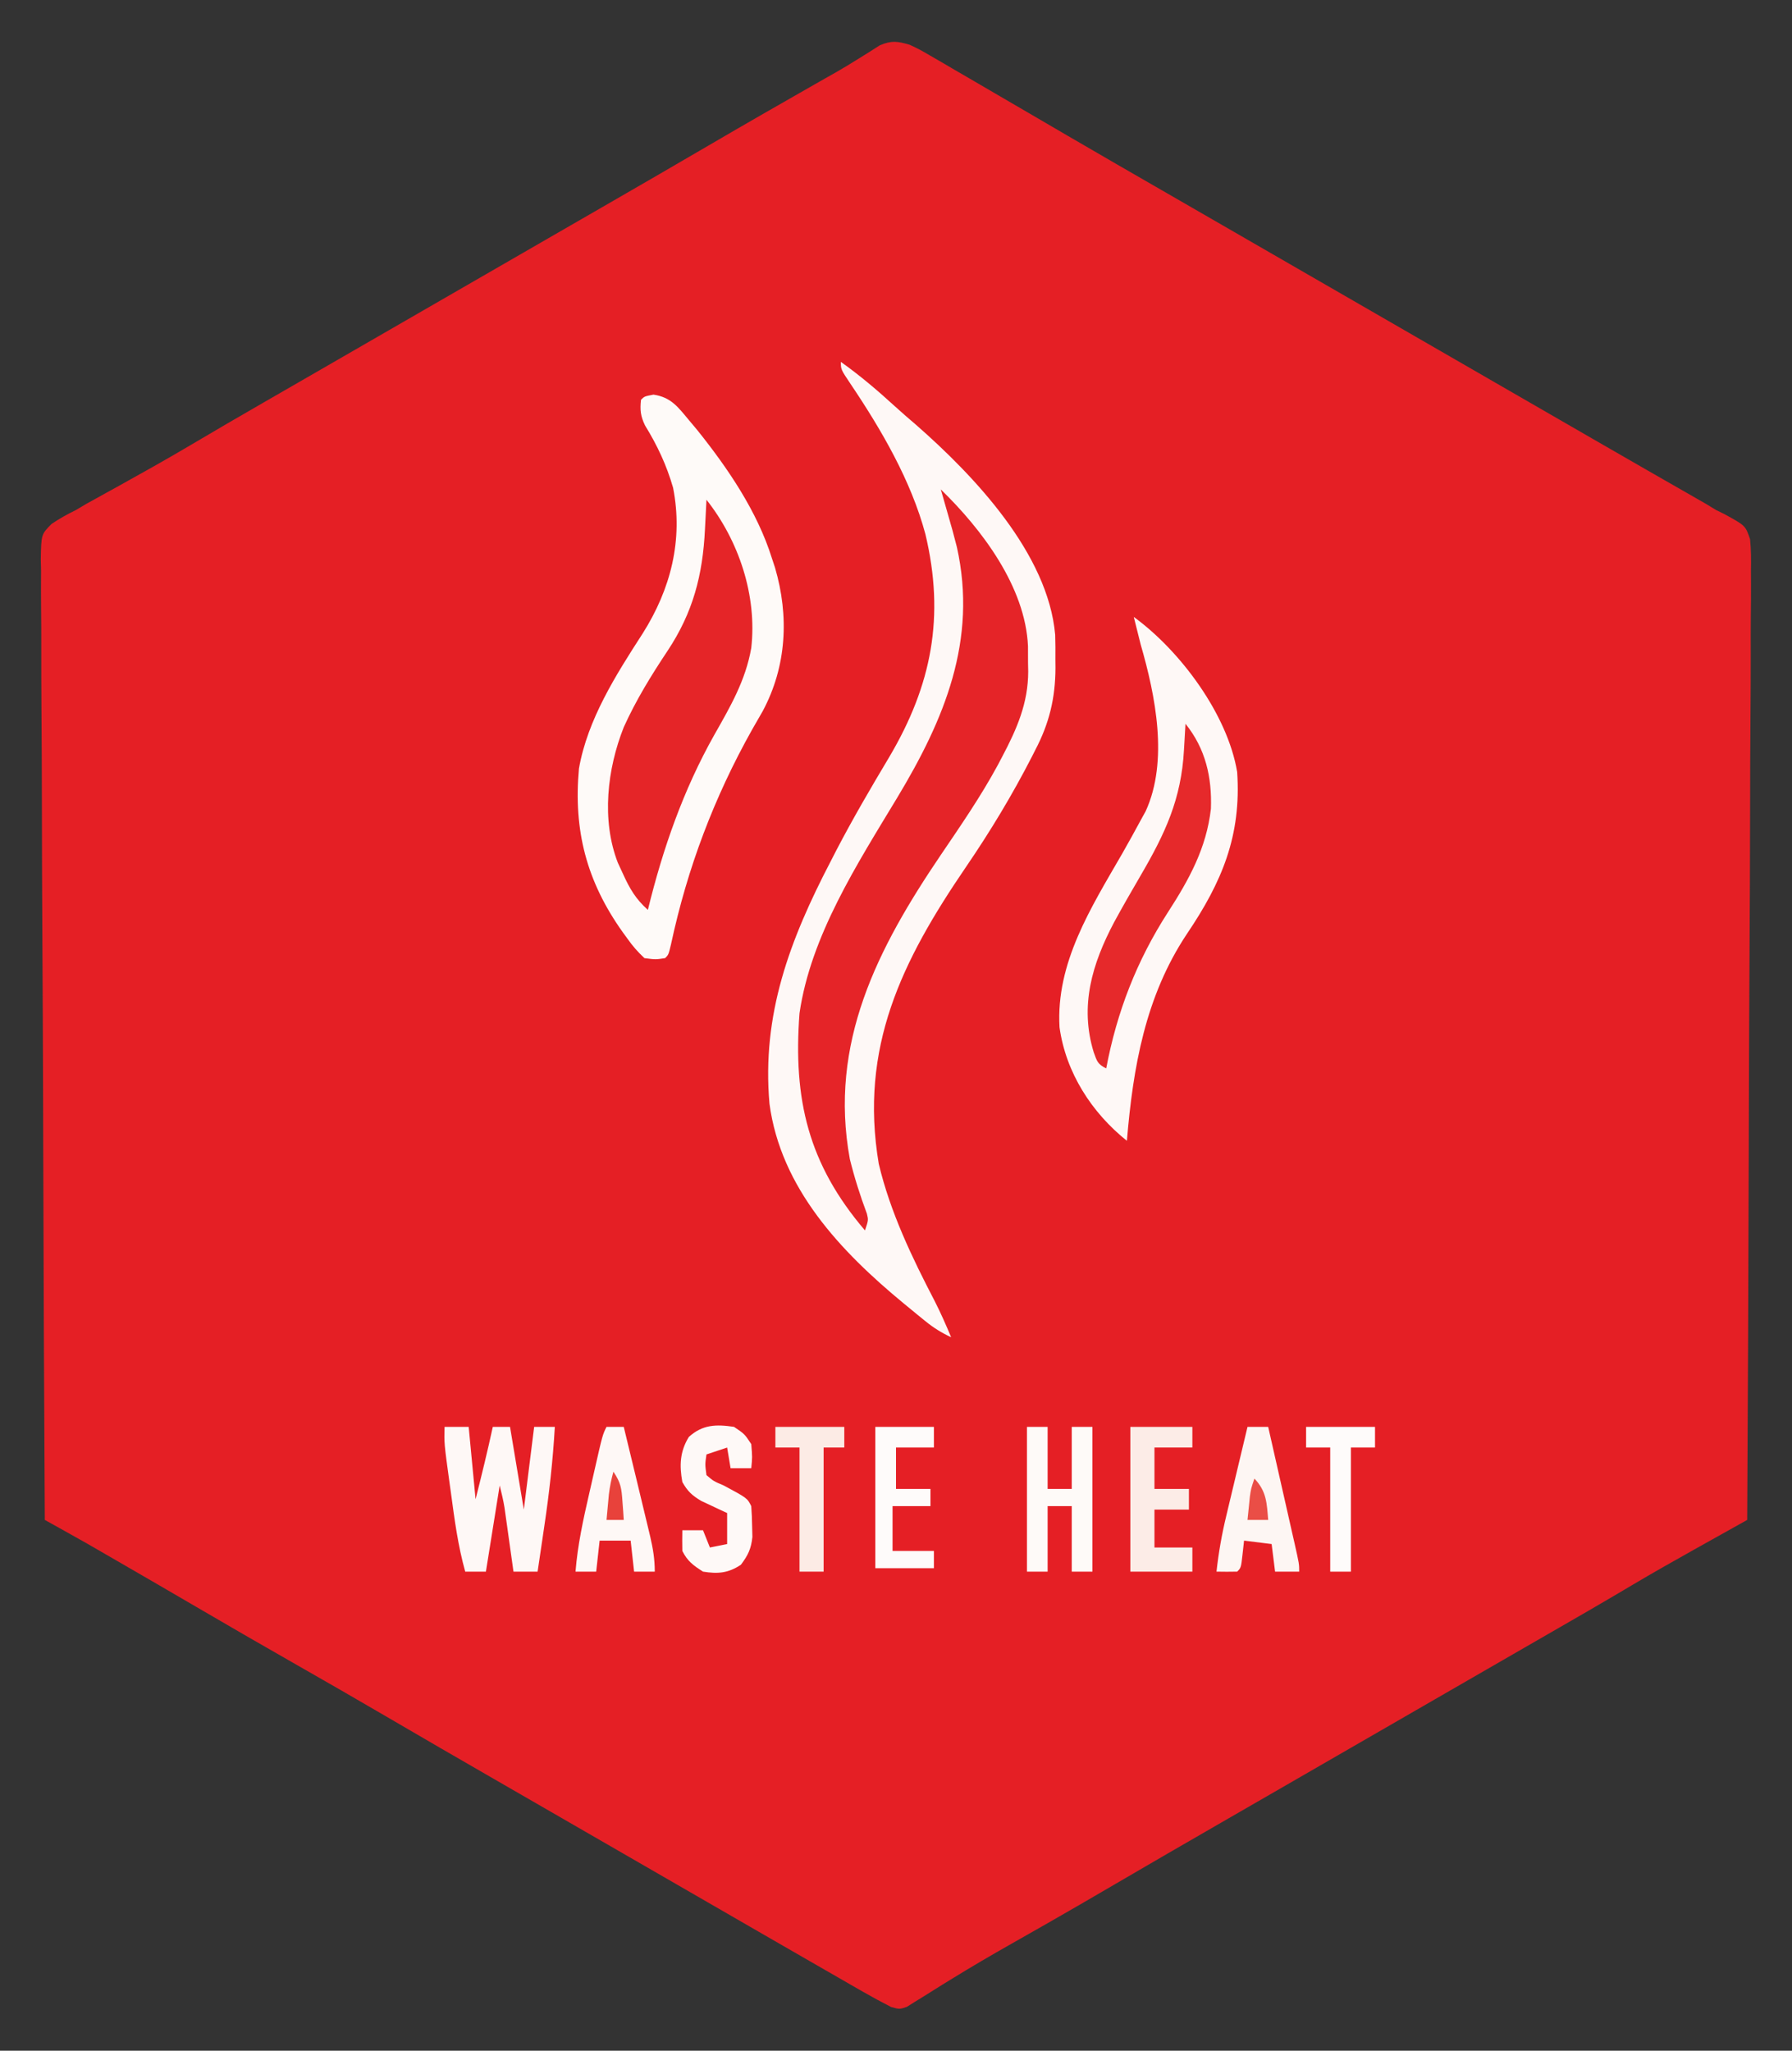 <?xml version="1.0" encoding="UTF-8"?>
<svg version="1.1" xmlns="http://www.w3.org/2000/svg" width="520" height="595">
<rect width="100%" height="100%" fill="#333333" stroke="none"/>
<path d="M0 0 C2.871 1.36 2.871 1.36 5.867 3.105 C7.548 4.075 7.548 4.075 9.262 5.065 C10.467 5.772 11.671 6.48 12.875 7.188 C14.132 7.917 15.39 8.646 16.648 9.375 C19.837 11.224 23.02 13.083 26.201 14.947 C28.886 16.519 31.576 18.083 34.266 19.648 C38.185 21.931 42.101 24.218 46.016 26.508 C55.558 32.084 65.141 37.592 74.718 43.109 C80.147 46.237 85.573 49.369 91 52.5 C93.167 53.75 95.333 55 97.5 56.25 C127.833 73.75 158.167 91.25 188.5 108.75 C189.574 109.369 190.648 109.989 191.754 110.627 C193.907 111.869 196.06 113.112 198.213 114.355 C203.241 117.258 208.271 120.158 213.31 123.043 C215.084 124.059 216.858 125.076 218.631 126.094 C220.848 127.366 223.067 128.636 225.287 129.902 C226.297 130.482 227.307 131.062 228.348 131.66 C229.663 132.412 229.663 132.412 231.004 133.18 C231.993 133.781 232.981 134.381 234 135 C234.734 135.357 235.467 135.714 236.223 136.082 C242.488 139.496 242.488 139.496 243.829 143.436 C244.138 146.528 244.156 149.51 244.082 152.617 C244.094 154.383 244.094 154.383 244.106 156.184 C244.118 159.444 244.09 162.701 244.045 165.96 C244.006 169.478 244.019 172.995 244.026 176.512 C244.03 182.604 244.002 188.694 243.952 194.786 C243.878 203.592 243.855 212.399 243.844 221.206 C243.824 235.495 243.764 249.783 243.679 264.072 C243.596 277.951 243.533 291.831 243.494 305.71 C243.492 306.566 243.49 307.421 243.487 308.303 C243.475 312.596 243.464 316.889 243.453 321.181 C243.36 356.788 243.201 392.394 243 428 C242.287 428.398 241.574 428.796 240.839 429.207 C238.153 430.707 235.468 432.208 232.782 433.71 C231.065 434.671 229.346 435.63 227.628 436.589 C221.57 439.979 215.533 443.396 209.562 446.938 C208.866 447.35 208.17 447.763 207.453 448.188 C206.819 448.565 206.185 448.941 205.531 449.328 C199.901 452.66 194.231 455.921 188.562 459.188 C187.455 459.826 186.348 460.464 185.207 461.121 C182.937 462.429 180.666 463.737 178.395 465.044 C172.928 468.193 167.464 471.347 162 474.5 C159.833 475.75 157.667 477 155.5 478.25 C154.428 478.869 153.355 479.488 152.25 480.125 C116.5 500.75 116.5 500.75 113.25 502.625 C111.084 503.874 108.919 505.124 106.754 506.373 C101.314 509.512 95.873 512.65 90.43 515.785 C79.978 521.807 69.537 527.847 59.125 533.938 C52.783 537.648 46.429 541.336 40.047 544.977 C39.162 545.481 39.162 545.481 38.26 545.996 C35.286 547.691 32.311 549.383 29.332 551.07 C23.67 554.284 18.053 557.553 12.512 560.973 C11.001 561.898 11.001 561.898 9.459 562.842 C7.576 564.001 5.701 565.176 3.837 566.367 C3.005 566.878 2.174 567.388 1.316 567.914 C0.599 568.367 -0.118 568.821 -0.857 569.288 C-3 570 -3 570 -5.414 569.328 C-8.216 567.889 -10.968 566.403 -13.699 564.832 C-14.812 564.194 -15.926 563.556 -17.073 562.898 C-18.278 562.203 -19.483 561.508 -20.688 560.812 C-21.944 560.09 -23.201 559.368 -24.458 558.647 C-27.686 556.793 -30.912 554.934 -34.137 553.075 C-36.995 551.426 -39.855 549.78 -42.715 548.133 C-48.073 545.045 -53.428 541.953 -58.782 538.859 C-64.187 535.737 -69.593 532.619 -75 529.5 C-77.167 528.25 -79.333 527 -81.5 525.75 C-83.109 524.822 -83.109 524.822 -84.75 523.875 C-88 522 -91.25 520.125 -94.5 518.25 C-95.573 517.631 -96.645 517.012 -97.75 516.375 C-99.916 515.126 -102.081 513.876 -104.246 512.627 C-109.686 509.488 -115.127 506.35 -120.57 503.215 C-131.022 497.193 -141.463 491.153 -151.875 485.062 C-160.553 479.987 -169.266 474.977 -178 470 C-187.709 464.467 -197.384 458.881 -207.03 453.239 C-214.652 448.781 -222.29 444.352 -229.938 439.938 C-231.01 439.318 -232.082 438.699 -233.186 438.06 C-234.206 437.472 -235.226 436.884 -236.277 436.277 C-237.611 435.508 -237.611 435.508 -238.972 434.722 C-241.537 433.264 -244.11 431.824 -246.689 430.392 C-247.497 429.944 -248.305 429.495 -249.138 429.033 C-250.06 428.522 -250.06 428.522 -251 428 C-251.206 391.54 -251.365 355.08 -251.46 318.62 C-251.471 314.317 -251.482 310.013 -251.494 305.71 C-251.497 304.853 -251.499 303.996 -251.502 303.114 C-251.541 289.237 -251.612 275.361 -251.694 261.485 C-251.779 247.249 -251.829 233.013 -251.847 218.777 C-251.859 209.991 -251.898 201.205 -251.971 192.419 C-252.019 186.396 -252.033 180.374 -252.022 174.35 C-252.016 170.874 -252.025 167.398 -252.073 163.922 C-252.118 160.152 -252.107 156.387 -252.082 152.617 C-252.109 151.518 -252.135 150.419 -252.162 149.286 C-252.033 142.041 -252.033 142.041 -249.031 139.016 C-246.745 137.47 -244.481 136.203 -242 135 C-240.995 134.403 -239.989 133.807 -238.953 133.192 C-238.061 132.701 -237.169 132.209 -236.25 131.703 C-234.733 130.862 -234.733 130.862 -233.186 130.004 C-232.134 129.425 -231.083 128.846 -230 128.25 C-222.811 124.258 -215.634 120.26 -208.562 116.062 C-201.592 111.927 -194.585 107.859 -187.562 103.812 C-186.455 103.174 -185.348 102.536 -184.207 101.879 C-181.937 100.571 -179.666 99.263 -177.395 97.956 C-171.928 94.807 -166.464 91.653 -161 88.5 C-158.833 87.25 -156.667 86 -154.5 84.75 C-153.428 84.131 -152.355 83.513 -151.25 82.875 C-115.5 62.25 -115.5 62.25 -112.25 60.375 C-110.084 59.126 -107.919 57.876 -105.754 56.627 C-100.314 53.488 -94.873 50.35 -89.43 47.215 C-78.978 41.193 -68.537 35.153 -58.125 29.062 C-48.052 23.171 -37.93 17.366 -27.79 11.592 C-26.138 10.651 -26.138 10.651 -24.453 9.691 C-23.381 9.086 -22.309 8.48 -21.205 7.856 C-19.019 6.59 -16.856 5.281 -14.717 3.937 C-13.671 3.286 -12.625 2.635 -11.547 1.965 C-10.622 1.372 -9.698 0.779 -8.745 0.168 C-5.266 -1.312 -3.606 -1.05 0 0 Z " fill="#E51F25" transform="translate(264,13)"/>
<path d="M0 0 C5.517 3.929 10.575 8.219 15.57 12.789 C17.641 14.673 19.743 16.499 21.875 18.312 C38.686 33.056 60.145 55.639 62.191 79.198 C62.268 81.594 62.273 83.978 62.25 86.375 C62.262 87.574 62.262 87.574 62.273 88.797 C62.245 97.582 60.458 104.93 56.375 112.688 C56.069 113.293 55.764 113.898 55.449 114.521 C49.722 125.694 43.294 136.321 36.216 146.682 C17.707 173.833 5.315 198.875 11 232.688 C14.304 246.647 20.642 259.849 27.238 272.52 C28.985 275.97 30.515 279.431 32 283 C29.191 281.69 26.862 280.232 24.461 278.277 C23.803 277.743 23.145 277.21 22.467 276.659 C21.777 276.091 21.086 275.523 20.375 274.938 C19.305 274.059 19.305 274.059 18.213 273.163 C-0.021 258.124 -17.443 239.757 -20.715 215.234 C-23.003 189.281 -14.786 167.656 -3 145 C-2.111 143.268 -2.111 143.268 -1.203 141.5 C3.552 132.397 8.717 123.552 13.989 114.738 C26.42 93.745 30.211 73.845 24.539 50.014 C20.363 34.409 11.707 19.599 2.743 6.289 C0 2.193 0 2.193 0 0 Z " fill="#FEF8F6" transform="translate(244,105)"/>
<path d="M0 0 C5.14 0.762 7.125 3.619 10.375 7.5 C11.139 8.411 11.904 9.323 12.691 10.262 C21.553 21.314 30.119 33.877 34.375 47.5 C34.67 48.393 34.965 49.287 35.27 50.207 C39.391 64.264 38.653 78.831 31.703 91.824 C30.686 93.617 29.66 95.405 28.625 97.188 C17.586 116.87 9.851 137.326 5.102 159.422 C4.375 162.5 4.375 162.5 3.375 163.5 C0.625 163.922 0.625 163.922 -2.625 163.5 C-4.652 161.584 -6.051 159.991 -7.625 157.75 C-8.269 156.869 -8.269 156.869 -8.926 155.969 C-19.434 141.213 -23.251 126.418 -21.625 108.5 C-19.132 94.248 -10.882 81.287 -3.146 69.314 C5.007 56.44 8.663 42.161 5.691 27.016 C3.802 20.46 1.121 14.741 -2.453 8.938 C-3.761 6.216 -3.936 4.482 -3.625 1.5 C-2.625 0.5 -2.625 0.5 0 0 Z " fill="#FEFAF8" transform="translate(189.625,114.5)"/>
<path d="M0 0 C11.9 11.562 24.555 28.269 25.301 45.523 C25.315 47.141 25.319 48.758 25.312 50.375 C25.329 51.174 25.345 51.973 25.361 52.797 C25.369 62.004 22.055 69.536 17.812 77.562 C17.39 78.366 16.967 79.169 16.531 79.996 C11.591 89.115 5.728 97.608 -0.086 106.184 C-18.318 133.117 -32.578 160.639 -26.391 194.317 C-25.055 199.712 -23.385 204.971 -21.437 210.176 C-21 212 -21 212 -22 215 C-38.473 195.726 -42.877 176.965 -41 152 C-37.753 129.547 -24.196 108.598 -12.669 89.486 C1.039 66.735 10.685 43.752 4.665 16.726 C3.849 13.458 2.953 10.231 2 7 C1.621 5.676 1.244 4.352 0.867 3.027 C0.581 2.028 0.295 1.029 0 0 Z " fill="#E52428" transform="translate(273,142)"/>
<path d="M0 0 C13.513 9.828 27.228 28.299 30 45 C31.247 63.467 25.596 76.883 15.438 91.938 C3.346 110.065 -0.221 130.675 -2 152 C-12.216 143.836 -19.717 132.213 -21.547 119.074 C-22.634 100.304 -12.383 84.324 -3.36 68.675 C-1.529 65.474 0.246 62.244 2 59 C2.719 57.695 2.719 57.695 3.453 56.363 C10.127 41.769 6.286 22.781 2 8 C1.314 5.338 0.656 2.67 0 0 Z " fill="#FEF8F6" transform="translate(329,179)"/>
<path d="M0 0 C9.421 11.909 14.725 27.866 13 43 C11.374 52.391 6.931 60.024 2.285 68.204 C-6.723 84.194 -12.646 101.213 -17 119 C-20.482 115.903 -22.27 112.854 -24.188 108.625 C-24.697 107.524 -25.206 106.423 -25.73 105.289 C-30.522 92.875 -28.801 78.103 -24 66 C-20.479 58.192 -16.051 50.99 -11.312 43.875 C-3.887 32.706 -1.079 21.818 -0.438 8.625 C-0.394 7.794 -0.351 6.962 -0.307 6.105 C-0.201 4.07 -0.1 2.035 0 0 Z " fill="#E52528" transform="translate(205,145)"/>
<path d="M0 0 C5.822 7.223 7.715 15.52 7.379 24.676 C6.078 36.092 1.059 45.176 -5.084 54.677 C-14.127 68.699 -19.905 83.582 -23 100 C-25.536 98.732 -25.664 97.937 -26.625 95.312 C-30.765 81.827 -27.075 69.63 -20.723 57.609 C-18.23 53.025 -15.631 48.506 -13 44 C-5.889 31.818 -1.223 21.873 -0.438 7.625 C-0.394 6.889 -0.351 6.153 -0.307 5.395 C-0.202 3.597 -0.1 1.798 0 0 Z " fill="#E6292B" transform="translate(344,210)"/>
<path d="M0 0 C2.31 0 4.62 0 7 0 C7.66 6.93 8.32 13.86 9 21 C10.766 14.017 12.475 7.039 14 0 C15.65 0 17.3 0 19 0 C20.32 7.92 21.64 15.84 23 24 C23.99 16.08 24.98 8.16 26 0 C27.98 0 29.96 0 32 0 C31.44 9.72 30.379 19.245 28.938 28.875 C28.751 30.147 28.565 31.42 28.373 32.73 C27.92 35.821 27.462 38.911 27 42 C24.69 42 22.38 42 20 42 C19.914 41.385 19.829 40.77 19.74 40.136 C19.35 37.34 18.956 34.545 18.562 31.75 C18.428 30.782 18.293 29.814 18.154 28.816 C17.956 27.415 17.956 27.415 17.754 25.984 C17.633 25.126 17.513 24.267 17.389 23.382 C17.038 21.233 16.528 19.112 16 17 C14.68 25.25 13.36 33.5 12 42 C10.02 42 8.04 42 6 42 C3.901 34.539 2.907 26.984 1.875 19.312 C1.693 18.007 1.511 16.702 1.324 15.357 C-0.116 4.807 -0.116 4.807 0 0 Z " fill="#FEF8F6" transform="translate(129,414)"/>
<path d="M0 0 C1.98 0 3.96 0 6 0 C6 5.94 6 11.88 6 18 C8.31 18 10.62 18 13 18 C13 12.06 13 6.12 13 0 C14.98 0 16.96 0 19 0 C19 13.86 19 27.72 19 42 C17.02 42 15.04 42 13 42 C13 35.73 13 29.46 13 23 C10.69 23 8.38 23 6 23 C6 29.27 6 35.54 6 42 C4.02 42 2.04 42 0 42 C0 28.14 0 14.28 0 0 Z " fill="#FEFAF8" transform="translate(298,414)"/>
<path d="M0 0 C1.98 0 3.96 0 6 0 C7.284 5.659 8.566 11.319 9.845 16.98 C10.281 18.907 10.717 20.833 11.155 22.759 C11.782 25.524 12.407 28.289 13.031 31.055 C13.228 31.919 13.425 32.784 13.628 33.675 C15 39.772 15 39.772 15 42 C12.69 42 10.38 42 8 42 C7.67 39.36 7.34 36.72 7 34 C4.36 33.67 1.72 33.34 -1 33 C-1.144 34.299 -1.289 35.599 -1.438 36.938 C-1.875 40.875 -1.875 40.875 -3 42 C-5 42.041 -7 42.043 -9 42 C-8.391 36.475 -7.458 31.181 -6.152 25.781 C-5.888 24.666 -5.888 24.666 -5.619 23.529 C-5.062 21.185 -4.5 18.842 -3.938 16.5 C-3.556 14.899 -3.175 13.297 -2.795 11.695 C-1.868 7.796 -0.935 3.898 0 0 Z " fill="#FDF6F3" transform="translate(362,414)"/>
<path d="M0 0 C1.65 0 3.3 0 5 0 C5.961 3.965 6.922 7.93 7.881 11.896 C8.206 13.241 8.532 14.586 8.858 15.931 C9.914 20.285 10.961 24.642 12 29 C12.222 29.927 12.444 30.854 12.673 31.809 C13.49 35.327 14 38.368 14 42 C12.02 42 10.04 42 8 42 C7.67 39.03 7.34 36.06 7 33 C4.03 33 1.06 33 -2 33 C-2.33 35.97 -2.66 38.94 -3 42 C-4.98 42 -6.96 42 -9 42 C-8.376 34.231 -6.734 26.763 -4.989 19.186 C-4.496 17.044 -4.011 14.9 -3.527 12.756 C-1.146 2.292 -1.146 2.292 0 0 Z " fill="#FEF8F6" transform="translate(176,414)"/>
<path d="M0 0 C5.94 0 11.88 0 18 0 C18 1.98 18 3.96 18 6 C14.37 6 10.74 6 7 6 C7 9.96 7 13.92 7 18 C10.3 18 13.6 18 17 18 C17 19.98 17 21.96 17 24 C13.7 24 10.4 24 7 24 C7 27.63 7 31.26 7 35 C10.63 35 14.26 35 18 35 C18 37.31 18 39.62 18 42 C12.06 42 6.12 42 0 42 C0 28.14 0 14.28 0 0 Z " fill="#FCECE7" transform="translate(328,414)"/>
<path d="M0 0 C3.062 2.062 3.062 2.062 5 5 C5.312 8.812 5.312 8.812 5 12 C3.02 12 1.04 12 -1 12 C-1.33 10.02 -1.66 8.04 -2 6 C-3.98 6.66 -5.96 7.32 -8 8 C-8.417 10.874 -8.417 10.874 -8 14 C-5.909 15.774 -5.909 15.774 -3 17 C3.835 20.669 3.835 20.669 5 23 C5.149 24.934 5.221 26.873 5.25 28.812 C5.276 29.85 5.302 30.888 5.328 31.957 C4.954 35.426 4.076 37.221 2 40 C-1.685 42.457 -4.72 42.701 -9 42 C-11.81 40.206 -13.509 38.981 -15 36 C-15.04 34 -15.043 32 -15 30 C-13.02 30 -11.04 30 -9 30 C-8.34 31.65 -7.68 33.3 -7 35 C-4.525 34.505 -4.525 34.505 -2 34 C-2 31.03 -2 28.06 -2 25 C-2.687 24.685 -3.374 24.371 -4.082 24.047 C-4.983 23.619 -5.884 23.191 -6.812 22.75 C-7.706 22.332 -8.599 21.915 -9.52 21.484 C-12.195 19.883 -13.476 18.707 -15 16 C-15.877 11.143 -15.714 7.167 -13.125 2.938 C-9.154 -0.683 -5.194 -0.779 0 0 Z " fill="#FEF9F7" transform="translate(213,414)"/>
<path d="M0 0 C5.61 0 11.22 0 17 0 C17 1.98 17 3.96 17 6 C13.37 6 9.74 6 6 6 C6 9.96 6 13.92 6 18 C9.3 18 12.6 18 16 18 C16 19.65 16 21.3 16 23 C12.37 23 8.74 23 5 23 C5 27.29 5 31.58 5 36 C8.96 36 12.92 36 17 36 C17 37.65 17 39.3 17 41 C11.39 41 5.78 41 0 41 C0 27.47 0 13.94 0 0 Z " fill="#FEFBFA" transform="translate(254,414)"/>
<path d="M0 0 C6.6 0 13.2 0 20 0 C20 1.98 20 3.96 20 6 C18.02 6 16.04 6 14 6 C14 17.88 14 29.76 14 42 C11.69 42 9.38 42 7 42 C7 30.12 7 18.24 7 6 C4.69 6 2.38 6 0 6 C0 4.02 0 2.04 0 0 Z " fill="#FCEBE5" transform="translate(225,414)"/>
<path d="M0 0 C6.6 0 13.2 0 20 0 C20 1.98 20 3.96 20 6 C17.69 6 15.38 6 13 6 C13 17.88 13 29.76 13 42 C11.02 42 9.04 42 7 42 C7 30.12 7 18.24 7 6 C4.69 6 2.38 6 0 6 C0 4.02 0 2.04 0 0 Z " fill="#FEFBFA" transform="translate(379,414)"/>
<path d="M0 0 C3.538 3.692 3.591 7.094 4 12 C2.02 12 0.04 12 -2 12 C-1.858 10.562 -1.711 9.125 -1.562 7.688 C-1.481 6.887 -1.4 6.086 -1.316 5.262 C-1 3 -1 3 0 0 Z " fill="#EA4E46" transform="translate(364,429)"/>
<path d="M0 0 C2.19 3.285 2.353 4.831 2.625 8.688 C2.7 9.681 2.775 10.675 2.852 11.699 C2.901 12.458 2.95 13.218 3 14 C1.35 14 -0.3 14 -2 14 C-1.858 12.416 -1.711 10.833 -1.562 9.25 C-1.481 8.368 -1.4 7.487 -1.316 6.578 C-1.038 4.306 -0.612 2.201 0 0 Z " fill="#E8423B" transform="translate(178,427)"/>
</svg>
